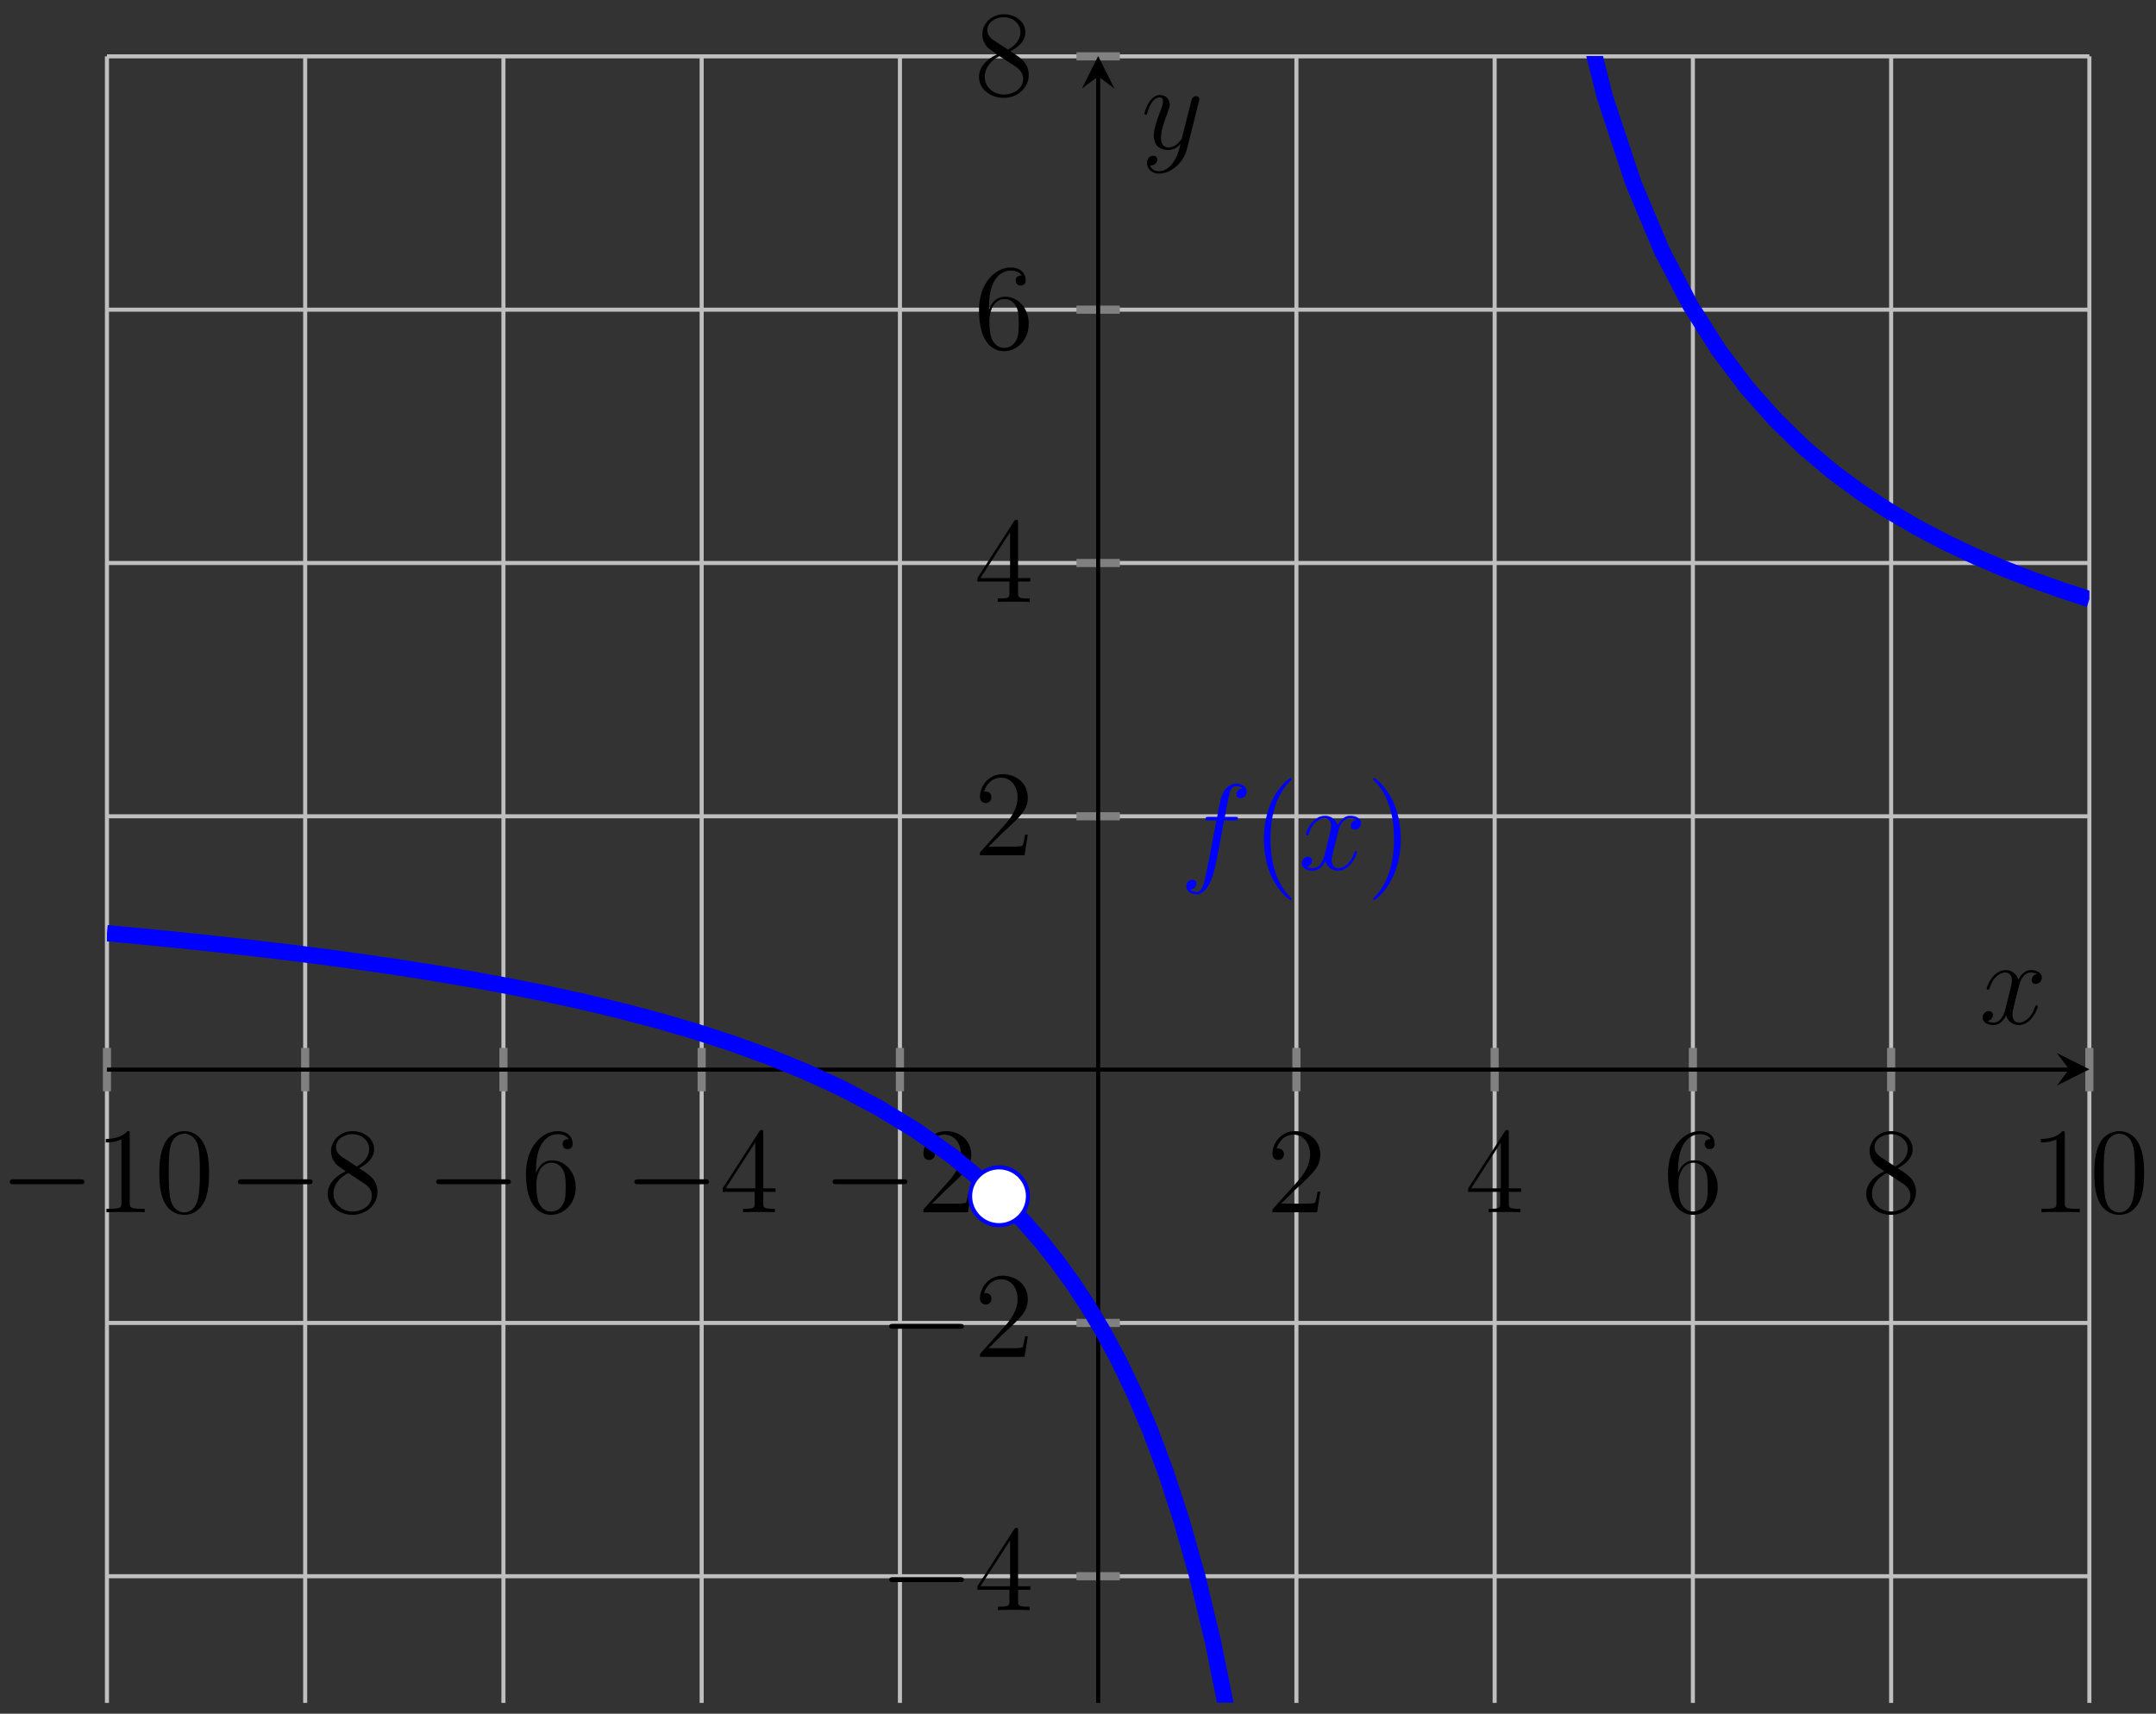 <?xml version="1.0" encoding="UTF-8"?>
<svg xmlns="http://www.w3.org/2000/svg" xmlns:xlink="http://www.w3.org/1999/xlink" width="211.28pt" height="167.979pt" viewBox="0 0 211.28 167.979" version="1.1">
<rect x="0" y="0" width="211.28" height="167.979" fill="#333333" stroke="none"/>
<defs>
<g>
<symbol overflow="visible" id="glyph0-0">
<path style="stroke:none;" d=""/>
</symbol>
<symbol overflow="visible" id="glyph0-1">
<path style="stroke:none;" d="M 7.875 -2.75 C 8.078 -2.75 8.297 -2.75 8.297 -2.984 C 8.297 -3.234 8.078 -3.234 7.875 -3.234 L 1.406 -3.234 C 1.203 -3.234 0.984 -3.234 0.984 -2.984 C 0.984 -2.75 1.203 -2.75 1.406 -2.75 Z M 7.875 -2.75 "/>
</symbol>
<symbol overflow="visible" id="glyph1-0">
<path style="stroke:none;" d=""/>
</symbol>
<symbol overflow="visible" id="glyph1-1">
<path style="stroke:none;" d="M 3.438 -7.656 C 3.438 -7.938 3.438 -7.953 3.203 -7.953 C 2.922 -7.625 2.312 -7.188 1.094 -7.188 L 1.094 -6.844 C 1.359 -6.844 1.953 -6.844 2.625 -7.141 L 2.625 -0.922 C 2.625 -0.484 2.578 -0.344 1.531 -0.344 L 1.156 -0.344 L 1.156 0 C 1.484 -0.031 2.641 -0.031 3.031 -0.031 C 3.438 -0.031 4.578 -0.031 4.906 0 L 4.906 -0.344 L 4.531 -0.344 C 3.484 -0.344 3.438 -0.484 3.438 -0.922 Z M 3.438 -7.656 "/>
</symbol>
<symbol overflow="visible" id="glyph1-2">
<path style="stroke:none;" d="M 5.359 -3.828 C 5.359 -4.812 5.297 -5.781 4.859 -6.688 C 4.375 -7.688 3.516 -7.953 2.922 -7.953 C 2.234 -7.953 1.391 -7.609 0.938 -6.609 C 0.609 -5.859 0.484 -5.109 0.484 -3.828 C 0.484 -2.672 0.578 -1.797 1 -0.938 C 1.469 -0.031 2.297 0.25 2.922 0.25 C 3.953 0.25 4.547 -0.375 4.906 -1.062 C 5.328 -1.953 5.359 -3.125 5.359 -3.828 Z M 2.922 0.016 C 2.531 0.016 1.75 -0.203 1.531 -1.5 C 1.406 -2.219 1.406 -3.125 1.406 -3.969 C 1.406 -4.953 1.406 -5.828 1.594 -6.531 C 1.797 -7.344 2.406 -7.703 2.922 -7.703 C 3.375 -7.703 4.062 -7.438 4.297 -6.406 C 4.453 -5.719 4.453 -4.781 4.453 -3.969 C 4.453 -3.172 4.453 -2.266 4.312 -1.531 C 4.094 -0.219 3.328 0.016 2.922 0.016 Z M 2.922 0.016 "/>
</symbol>
<symbol overflow="visible" id="glyph1-3">
<path style="stroke:none;" d="M 3.562 -4.312 C 4.156 -4.641 5.031 -5.188 5.031 -6.188 C 5.031 -7.234 4.031 -7.953 2.922 -7.953 C 1.75 -7.953 0.812 -7.078 0.812 -5.984 C 0.812 -5.578 0.938 -5.172 1.266 -4.766 C 1.406 -4.609 1.406 -4.609 2.25 -4.016 C 1.094 -3.484 0.484 -2.672 0.484 -1.812 C 0.484 -0.531 1.703 0.25 2.922 0.25 C 4.25 0.25 5.359 -0.734 5.359 -1.984 C 5.359 -3.203 4.5 -3.734 3.562 -4.312 Z M 1.938 -5.391 C 1.781 -5.5 1.297 -5.812 1.297 -6.391 C 1.297 -7.172 2.109 -7.656 2.922 -7.656 C 3.781 -7.656 4.547 -7.047 4.547 -6.188 C 4.547 -5.453 4.016 -4.859 3.328 -4.484 Z M 2.5 -3.844 L 3.938 -2.906 C 4.25 -2.703 4.812 -2.328 4.812 -1.609 C 4.812 -0.688 3.891 -0.078 2.922 -0.078 C 1.906 -0.078 1.047 -0.812 1.047 -1.812 C 1.047 -2.734 1.719 -3.484 2.5 -3.844 Z M 2.5 -3.844 "/>
</symbol>
<symbol overflow="visible" id="glyph1-4">
<path style="stroke:none;" d="M 1.469 -4.156 C 1.469 -7.188 2.938 -7.656 3.578 -7.656 C 4.016 -7.656 4.453 -7.531 4.672 -7.172 C 4.531 -7.172 4.078 -7.172 4.078 -6.688 C 4.078 -6.422 4.25 -6.188 4.562 -6.188 C 4.859 -6.188 5.062 -6.375 5.062 -6.719 C 5.062 -7.344 4.609 -7.953 3.578 -7.953 C 2.062 -7.953 0.484 -6.406 0.484 -3.781 C 0.484 -0.484 1.922 0.25 2.938 0.25 C 4.25 0.25 5.359 -0.891 5.359 -2.438 C 5.359 -4.031 4.25 -5.094 3.047 -5.094 C 1.984 -5.094 1.594 -4.172 1.469 -3.844 Z M 2.938 -0.078 C 2.188 -0.078 1.828 -0.734 1.719 -0.984 C 1.609 -1.297 1.5 -1.891 1.5 -2.719 C 1.5 -3.672 1.922 -4.859 3 -4.859 C 3.656 -4.859 4 -4.406 4.188 -4 C 4.375 -3.562 4.375 -2.969 4.375 -2.453 C 4.375 -1.844 4.375 -1.297 4.141 -0.844 C 3.844 -0.281 3.422 -0.078 2.938 -0.078 Z M 2.938 -0.078 "/>
</symbol>
<symbol overflow="visible" id="glyph1-5">
<path style="stroke:none;" d="M 4.312 -7.781 C 4.312 -8.016 4.312 -8.062 4.141 -8.062 C 4.047 -8.062 4.016 -8.062 3.922 -7.922 L 0.328 -2.344 L 0.328 -2 L 3.469 -2 L 3.469 -0.906 C 3.469 -0.469 3.438 -0.344 2.562 -0.344 L 2.328 -0.344 L 2.328 0 C 2.609 -0.031 3.547 -0.031 3.891 -0.031 C 4.219 -0.031 5.172 -0.031 5.453 0 L 5.453 -0.344 L 5.219 -0.344 C 4.344 -0.344 4.312 -0.469 4.312 -0.906 L 4.312 -2 L 5.516 -2 L 5.516 -2.344 L 4.312 -2.344 Z M 3.531 -6.844 L 3.531 -2.344 L 0.625 -2.344 Z M 3.531 -6.844 "/>
</symbol>
<symbol overflow="visible" id="glyph1-6">
<path style="stroke:none;" d="M 5.266 -2.016 L 5 -2.016 C 4.953 -1.812 4.859 -1.141 4.75 -0.953 C 4.656 -0.844 3.984 -0.844 3.625 -0.844 L 1.406 -0.844 C 1.734 -1.125 2.469 -1.891 2.766 -2.172 C 4.594 -3.844 5.266 -4.469 5.266 -5.656 C 5.266 -7.031 4.172 -7.953 2.781 -7.953 C 1.406 -7.953 0.578 -6.766 0.578 -5.734 C 0.578 -5.125 1.109 -5.125 1.141 -5.125 C 1.406 -5.125 1.703 -5.312 1.703 -5.688 C 1.703 -6.031 1.484 -6.25 1.141 -6.25 C 1.047 -6.25 1.016 -6.25 0.984 -6.234 C 1.203 -7.047 1.859 -7.609 2.625 -7.609 C 3.641 -7.609 4.266 -6.75 4.266 -5.656 C 4.266 -4.641 3.688 -3.75 3 -2.984 L 0.578 -0.281 L 0.578 0 L 4.953 0 Z M 5.266 -2.016 "/>
</symbol>
<symbol overflow="visible" id="glyph1-7">
<path style="stroke:none;" d="M 3.891 2.906 C 3.891 2.875 3.891 2.844 3.688 2.641 C 2.484 1.438 1.812 -0.531 1.812 -2.969 C 1.812 -5.297 2.375 -7.297 3.766 -8.703 C 3.891 -8.812 3.891 -8.828 3.891 -8.875 C 3.891 -8.938 3.828 -8.969 3.781 -8.969 C 3.625 -8.969 2.641 -8.109 2.062 -6.938 C 1.453 -5.719 1.172 -4.453 1.172 -2.969 C 1.172 -1.906 1.344 -0.484 1.953 0.781 C 2.672 2.219 3.641 3 3.781 3 C 3.828 3 3.891 2.969 3.891 2.906 Z M 3.891 2.906 "/>
</symbol>
<symbol overflow="visible" id="glyph1-8">
<path style="stroke:none;" d="M 3.375 -2.969 C 3.375 -3.891 3.25 -5.359 2.578 -6.75 C 1.875 -8.188 0.891 -8.969 0.766 -8.969 C 0.719 -8.969 0.656 -8.938 0.656 -8.875 C 0.656 -8.828 0.656 -8.812 0.859 -8.609 C 2.062 -7.406 2.719 -5.422 2.719 -2.984 C 2.719 -0.672 2.156 1.328 0.781 2.734 C 0.656 2.844 0.656 2.875 0.656 2.906 C 0.656 2.969 0.719 3 0.766 3 C 0.922 3 1.906 2.141 2.484 0.969 C 3.094 -0.25 3.375 -1.547 3.375 -2.969 Z M 3.375 -2.969 "/>
</symbol>
<symbol overflow="visible" id="glyph2-0">
<path style="stroke:none;" d=""/>
</symbol>
<symbol overflow="visible" id="glyph2-1">
<path style="stroke:none;" d="M 5.328 -4.812 C 5.562 -4.812 5.672 -4.812 5.672 -5.031 C 5.672 -5.156 5.562 -5.156 5.359 -5.156 L 4.391 -5.156 C 4.609 -6.391 4.781 -7.234 4.875 -7.609 C 4.953 -7.906 5.203 -8.172 5.516 -8.172 C 5.766 -8.172 6.016 -8.062 6.125 -7.953 C 5.672 -7.906 5.516 -7.562 5.516 -7.359 C 5.516 -7.125 5.703 -6.984 5.922 -6.984 C 6.172 -6.984 6.531 -7.188 6.531 -7.641 C 6.531 -8.141 6.031 -8.422 5.5 -8.422 C 4.984 -8.422 4.484 -8.031 4.25 -7.562 C 4.031 -7.141 3.906 -6.719 3.641 -5.156 L 2.828 -5.156 C 2.609 -5.156 2.484 -5.156 2.484 -4.938 C 2.484 -4.812 2.562 -4.812 2.797 -4.812 L 3.562 -4.812 C 3.344 -3.688 2.859 -0.984 2.578 0.281 C 2.375 1.328 2.203 2.203 1.609 2.203 C 1.562 2.203 1.219 2.203 1 1.969 C 1.609 1.922 1.609 1.406 1.609 1.391 C 1.609 1.141 1.438 1 1.203 1 C 0.969 1 0.609 1.203 0.609 1.656 C 0.609 2.172 1.141 2.438 1.609 2.438 C 2.828 2.438 3.328 0.25 3.453 -0.344 C 3.672 -1.266 4.25 -4.453 4.312 -4.812 Z M 5.328 -4.812 "/>
</symbol>
<symbol overflow="visible" id="glyph2-2">
<path style="stroke:none;" d="M 5.672 -4.875 C 5.281 -4.812 5.141 -4.516 5.141 -4.297 C 5.141 -4 5.359 -3.906 5.531 -3.906 C 5.891 -3.906 6.141 -4.219 6.141 -4.547 C 6.141 -5.047 5.562 -5.266 5.062 -5.266 C 4.344 -5.266 3.938 -4.547 3.828 -4.328 C 3.547 -5.219 2.812 -5.266 2.594 -5.266 C 1.375 -5.266 0.734 -3.703 0.734 -3.438 C 0.734 -3.391 0.781 -3.328 0.859 -3.328 C 0.953 -3.328 0.984 -3.406 1 -3.453 C 1.406 -4.781 2.219 -5.031 2.562 -5.031 C 3.094 -5.031 3.203 -4.531 3.203 -4.25 C 3.203 -3.984 3.125 -3.703 2.984 -3.125 L 2.578 -1.5 C 2.406 -0.781 2.062 -0.125 1.422 -0.125 C 1.359 -0.125 1.062 -0.125 0.812 -0.281 C 1.25 -0.359 1.344 -0.719 1.344 -0.859 C 1.344 -1.094 1.156 -1.25 0.938 -1.25 C 0.641 -1.25 0.328 -0.984 0.328 -0.609 C 0.328 -0.109 0.891 0.125 1.406 0.125 C 1.984 0.125 2.391 -0.328 2.641 -0.828 C 2.828 -0.125 3.438 0.125 3.875 0.125 C 5.094 0.125 5.734 -1.453 5.734 -1.703 C 5.734 -1.766 5.688 -1.812 5.625 -1.812 C 5.516 -1.812 5.5 -1.75 5.469 -1.656 C 5.141 -0.609 4.453 -0.125 3.906 -0.125 C 3.484 -0.125 3.266 -0.438 3.266 -0.922 C 3.266 -1.188 3.312 -1.375 3.5 -2.156 L 3.922 -3.797 C 4.094 -4.5 4.5 -5.031 5.062 -5.031 C 5.078 -5.031 5.422 -5.031 5.672 -4.875 Z M 5.672 -4.875 "/>
</symbol>
<symbol overflow="visible" id="glyph2-3">
<path style="stroke:none;" d="M 3.141 1.344 C 2.828 1.797 2.359 2.203 1.766 2.203 C 1.625 2.203 1.047 2.172 0.875 1.625 C 0.906 1.641 0.969 1.641 0.984 1.641 C 1.344 1.641 1.594 1.328 1.594 1.047 C 1.594 0.781 1.359 0.688 1.188 0.688 C 0.984 0.688 0.578 0.828 0.578 1.406 C 0.578 2.016 1.094 2.438 1.766 2.438 C 2.969 2.438 4.172 1.344 4.5 0.016 L 5.672 -4.656 C 5.688 -4.703 5.719 -4.781 5.719 -4.859 C 5.719 -5.031 5.562 -5.156 5.391 -5.156 C 5.281 -5.156 5.031 -5.109 4.938 -4.75 L 4.047 -1.234 C 4 -1.016 4 -0.984 3.891 -0.859 C 3.656 -0.531 3.266 -0.125 2.688 -0.125 C 2.016 -0.125 1.953 -0.781 1.953 -1.094 C 1.953 -1.781 2.281 -2.703 2.609 -3.562 C 2.734 -3.906 2.812 -4.078 2.812 -4.312 C 2.812 -4.812 2.453 -5.266 1.859 -5.266 C 0.766 -5.266 0.328 -3.531 0.328 -3.438 C 0.328 -3.391 0.375 -3.328 0.453 -3.328 C 0.562 -3.328 0.578 -3.375 0.625 -3.547 C 0.906 -4.547 1.359 -5.031 1.828 -5.031 C 1.938 -5.031 2.141 -5.031 2.141 -4.641 C 2.141 -4.328 2.016 -3.984 1.828 -3.531 C 1.25 -1.953 1.25 -1.562 1.25 -1.281 C 1.25 -0.141 2.062 0.125 2.656 0.125 C 3 0.125 3.438 0.016 3.844 -0.438 L 3.859 -0.422 C 3.688 0.281 3.562 0.75 3.141 1.344 Z M 3.141 1.344 "/>
</symbol>
</g>
<clipPath id="clip1">
  <path d="M 10 5 L 205 5 L 205 167.98 L 10 167.98 Z M 10 5 "/>
</clipPath>
<clipPath id="clip2">
  <path d="M 107 7 L 108 7 L 108 167.98 L 107 167.98 Z M 107 7 "/>
</clipPath>
<clipPath id="clip3">
  <path d="M 10.48 68 L 120 68 L 120 139 L 10.48 139 Z M 10.48 68 "/>
</clipPath>
<clipPath id="clip4">
  <path d="M 76 95 L 159 95 L 159 166.895 L 76 166.895 Z M 76 95 "/>
</clipPath>
<clipPath id="clip5">
  <path d="M 115 5.492 L 204.754 5.492 L 204.754 82 L 115 82 Z M 115 5.492 "/>
</clipPath>
</defs>
<g id="surface1">
<g clip-path="url(#clip1)" clip-rule="nonzero">
<path style="fill:none;stroke-width:0.399;stroke-linecap:butt;stroke-linejoin:miter;stroke:rgb(75%,75%,75%);stroke-opacity:1;stroke-miterlimit:10;" d="M 0.001 1402.772 L 0.001 1564.172 M 19.427 1402.772 L 19.427 1564.172 M 38.856 1402.772 L 38.856 1564.172 M 58.281 1402.772 L 58.281 1564.172 M 77.711 1402.772 L 77.711 1564.172 M 116.565 1402.772 L 116.565 1564.172 M 135.991 1402.772 L 135.991 1564.172 M 155.416 1402.772 L 155.416 1564.172 M 174.845 1402.772 L 174.845 1564.172 M 194.271 1402.772 L 194.271 1564.172 " transform="matrix(1,0,0,-1,10.479,1569.695)"/>
</g>
<path style="fill:none;stroke-width:0.399;stroke-linecap:butt;stroke-linejoin:miter;stroke:rgb(75%,75%,75%);stroke-opacity:1;stroke-miterlimit:10;" d="M 0.001 1415.19 L 194.271 1415.19 M 0.001 1440.018 L 194.271 1440.018 M 0.001 1489.681 L 194.271 1489.681 M 0.001 1514.509 L 194.271 1514.509 M 0.001 1539.34 L 194.271 1539.34 M 0.001 1564.172 L 194.271 1564.172 " transform="matrix(1,0,0,-1,10.479,1569.695)"/>
<path style="fill:none;stroke-width:0.797;stroke-linecap:butt;stroke-linejoin:miter;stroke:rgb(50%,50%,50%);stroke-opacity:1;stroke-miterlimit:10;" d="M 0.001 1462.724 L 0.001 1466.974 M 19.427 1462.724 L 19.427 1466.974 M 38.856 1462.724 L 38.856 1466.974 M 58.281 1462.724 L 58.281 1466.974 M 77.711 1462.724 L 77.711 1466.974 M 116.565 1462.724 L 116.565 1466.974 M 135.991 1462.724 L 135.991 1466.974 M 155.416 1462.724 L 155.416 1466.974 M 174.845 1462.724 L 174.845 1466.974 M 194.271 1462.724 L 194.271 1466.974 " transform="matrix(1,0,0,-1,10.479,1569.695)"/>
<path style="fill:none;stroke-width:0.797;stroke-linecap:butt;stroke-linejoin:miter;stroke:rgb(50%,50%,50%);stroke-opacity:1;stroke-miterlimit:10;" d="M 95.011 1415.19 L 99.261 1415.19 M 95.011 1440.018 L 99.261 1440.018 M 95.011 1489.681 L 99.261 1489.681 M 95.011 1514.509 L 99.261 1514.509 M 95.011 1539.34 L 99.261 1539.34 M 95.011 1564.172 L 99.261 1564.172 " transform="matrix(1,0,0,-1,10.479,1569.695)"/>
<path style="fill:none;stroke-width:0.399;stroke-linecap:butt;stroke-linejoin:miter;stroke:rgb(0%,0%,0%);stroke-opacity:1;stroke-miterlimit:10;" d="M 0.001 1464.849 L 192.279 1464.849 " transform="matrix(1,0,0,-1,10.479,1569.695)"/>
<path style=" stroke:none;fill-rule:nonzero;fill:rgb(0%,0%,0%);fill-opacity:1;" d="M 204.754 104.816 L 201.566 103.223 L 202.762 104.816 L 201.566 106.41 "/>
<g clip-path="url(#clip2)" clip-rule="nonzero">
<path style="fill:none;stroke-width:0.399;stroke-linecap:butt;stroke-linejoin:miter;stroke:rgb(0%,0%,0%);stroke-opacity:1;stroke-miterlimit:10;" d="M 97.136 1402.772 L 97.136 1562.179 " transform="matrix(1,0,0,-1,10.479,1569.695)"/>
</g>
<path style=" stroke:none;fill-rule:nonzero;fill:rgb(0%,0%,0%);fill-opacity:1;" d="M 107.617 5.492 L 106.023 8.68 L 107.617 7.484 L 109.211 8.68 "/>
<g style="fill:rgb(0%,0%,0%);fill-opacity:1;">
  <use xlink:href="#glyph0-1" x="-0.023" y="118.83"/>
</g>
<g style="fill:rgb(0%,0%,0%);fill-opacity:1;">
  <use xlink:href="#glyph1-1" x="9.276" y="118.83"/>
  <use xlink:href="#glyph1-2" x="15.13" y="118.83"/>
</g>
<g style="fill:rgb(0%,0%,0%);fill-opacity:1;">
  <use xlink:href="#glyph0-1" x="22.331" y="118.83"/>
</g>
<g style="fill:rgb(0%,0%,0%);fill-opacity:1;">
  <use xlink:href="#glyph1-3" x="31.63" y="118.83"/>
</g>
<g style="fill:rgb(0%,0%,0%);fill-opacity:1;">
  <use xlink:href="#glyph0-1" x="41.759" y="118.83"/>
</g>
<g style="fill:rgb(0%,0%,0%);fill-opacity:1;">
  <use xlink:href="#glyph1-4" x="51.058" y="118.83"/>
</g>
<g style="fill:rgb(0%,0%,0%);fill-opacity:1;">
  <use xlink:href="#glyph0-1" x="61.186" y="118.83"/>
</g>
<g style="fill:rgb(0%,0%,0%);fill-opacity:1;">
  <use xlink:href="#glyph1-5" x="70.486" y="118.83"/>
</g>
<g style="fill:rgb(0%,0%,0%);fill-opacity:1;">
  <use xlink:href="#glyph0-1" x="80.614" y="118.83"/>
</g>
<g style="fill:rgb(0%,0%,0%);fill-opacity:1;">
  <use xlink:href="#glyph1-6" x="89.913" y="118.83"/>
</g>
<g style="fill:rgb(0%,0%,0%);fill-opacity:1;">
  <use xlink:href="#glyph1-6" x="124.119" y="118.83"/>
</g>
<g style="fill:rgb(0%,0%,0%);fill-opacity:1;">
  <use xlink:href="#glyph1-5" x="143.546" y="118.83"/>
</g>
<g style="fill:rgb(0%,0%,0%);fill-opacity:1;">
  <use xlink:href="#glyph1-4" x="162.973" y="118.83"/>
</g>
<g style="fill:rgb(0%,0%,0%);fill-opacity:1;">
  <use xlink:href="#glyph1-3" x="182.401" y="118.83"/>
</g>
<g style="fill:rgb(0%,0%,0%);fill-opacity:1;">
  <use xlink:href="#glyph1-1" x="198.902" y="118.83"/>
  <use xlink:href="#glyph1-2" x="204.755" y="118.83"/>
</g>
<g style="fill:rgb(0%,0%,0%);fill-opacity:1;">
  <use xlink:href="#glyph0-1" x="86.156" y="157.832"/>
</g>
<g style="fill:rgb(0%,0%,0%);fill-opacity:1;">
  <use xlink:href="#glyph1-5" x="95.455" y="157.832"/>
</g>
<g style="fill:rgb(0%,0%,0%);fill-opacity:1;">
  <use xlink:href="#glyph0-1" x="86.156" y="133.001"/>
</g>
<g style="fill:rgb(0%,0%,0%);fill-opacity:1;">
  <use xlink:href="#glyph1-6" x="95.455" y="133.001"/>
</g>
<g style="fill:rgb(0%,0%,0%);fill-opacity:1;">
  <use xlink:href="#glyph1-6" x="95.454" y="83.837"/>
</g>
<g style="fill:rgb(0%,0%,0%);fill-opacity:1;">
  <use xlink:href="#glyph1-5" x="95.454" y="59.007"/>
</g>
<g style="fill:rgb(0%,0%,0%);fill-opacity:1;">
  <use xlink:href="#glyph1-4" x="95.454" y="34.176"/>
</g>
<g style="fill:rgb(0%,0%,0%);fill-opacity:1;">
  <use xlink:href="#glyph1-3" x="95.454" y="9.346"/>
</g>
<g clip-path="url(#clip3)" clip-rule="nonzero">
<path style="fill:none;stroke-width:1.594;stroke-linecap:butt;stroke-linejoin:miter;stroke:rgb(0%,0%,100%);stroke-opacity:1;stroke-miterlimit:10;" d="M 0.001 1478.22 L 3.603 1477.884 L 7.204 1477.525 L 10.806 1477.146 L 14.407 1476.744 L 18.012 1476.314 L 21.614 1475.853 L 25.215 1475.361 L 28.817 1474.83 L 32.418 1474.259 L 36.02 1473.646 L 39.625 1472.978 L 43.227 1472.255 L 46.828 1471.466 L 50.43 1470.599 L 54.031 1469.65 L 57.633 1468.599 L 61.238 1467.431 L 64.84 1466.127 L 68.441 1464.658 L 72.043 1462.998 L 75.644 1461.099 L 79.246 1458.908 L 82.851 1456.357 L 86.453 1453.342 " transform="matrix(1,0,0,-1,10.479,1569.695)"/>
</g>
<g clip-path="url(#clip4)" clip-rule="nonzero">
<path style="fill:none;stroke-width:1.594;stroke-linecap:butt;stroke-linejoin:miter;stroke:rgb(0%,0%,100%);stroke-opacity:1;stroke-miterlimit:10;" d="M 88.394 1451.479 L 89.933 1449.861 L 91.468 1448.104 L 93.007 1446.182 L 94.546 1444.072 L 96.085 1441.748 L 97.62 1439.178 L 99.159 1436.315 L 100.698 1433.104 L 102.237 1429.487 L 103.772 1425.374 L 105.312 1420.651 L 106.851 1415.19 L 108.386 1408.784 L 109.925 1401.179 L 111.464 1391.988 L 113.003 1380.671 L 114.538 1366.386 L 116.077 1347.793 L 117.616 1322.598 L 119.155 1286.525 L 120.69 1230.585 L 122.229 1132.129 L 123.768 912.997 L 125.307 -0 " transform="matrix(1,0,0,-1,10.479,1569.695)"/>
</g>
<g clip-path="url(#clip5)" clip-rule="nonzero">
<path style="fill:none;stroke-width:1.594;stroke-linecap:butt;stroke-linejoin:miter;stroke:rgb(0%,0%,100%);stroke-opacity:1;stroke-miterlimit:10;" d="M 127.249 2979.495 L 130.041 1874.15 L 132.834 1710.391 L 135.627 1644.467 L 138.42 1608.866 L 141.213 1586.577 L 144.006 1571.312 L 146.795 1560.203 L 149.588 1551.754 L 152.381 1545.113 L 155.174 1539.758 L 157.967 1535.344 L 160.76 1531.645 L 163.553 1528.504 L 166.345 1525.793 L 169.138 1523.442 L 171.931 1521.379 L 174.724 1519.551 L 177.517 1517.923 L 180.31 1516.466 L 183.103 1515.145 L 185.896 1513.954 L 188.689 1512.868 L 191.478 1511.876 L 194.271 1510.962 " transform="matrix(1,0,0,-1,10.479,1569.695)"/>
</g>
<path style="fill-rule:nonzero;fill:rgb(100%,100%,100%);fill-opacity:1;stroke-width:0.399;stroke-linecap:butt;stroke-linejoin:miter;stroke:rgb(0%,0%,100%);stroke-opacity:1;stroke-miterlimit:10;" d="M 90.257 1452.436 C 90.257 1453.998 88.988 1455.268 87.421 1455.268 C 85.859 1455.268 84.589 1453.998 84.589 1452.436 C 84.589 1450.869 85.859 1449.6 87.421 1449.6 C 88.988 1449.6 90.257 1450.869 90.257 1452.436 Z M 90.257 1452.436 " transform="matrix(1,0,0,-1,10.479,1569.695)"/>
<g style="fill:rgb(0%,0%,100%);fill-opacity:1;">
  <use xlink:href="#glyph2-1" x="115.643" y="85.228"/>
</g>
<g style="fill:rgb(0%,0%,100%);fill-opacity:1;">
  <use xlink:href="#glyph1-7" x="122.69" y="85.228"/>
</g>
<g style="fill:rgb(0%,0%,100%);fill-opacity:1;">
  <use xlink:href="#glyph2-2" x="127.243" y="85.228"/>
</g>
<g style="fill:rgb(0%,0%,100%);fill-opacity:1;">
  <use xlink:href="#glyph1-8" x="133.895" y="85.228"/>
</g>
<g style="fill:rgb(0%,0%,0%);fill-opacity:1;">
  <use xlink:href="#glyph2-2" x="193.956" y="100.357"/>
</g>
<g style="fill:rgb(0%,0%,0%);fill-opacity:1;">
  <use xlink:href="#glyph2-3" x="111.821" y="14.578"/>
</g>
</g>
</svg>
